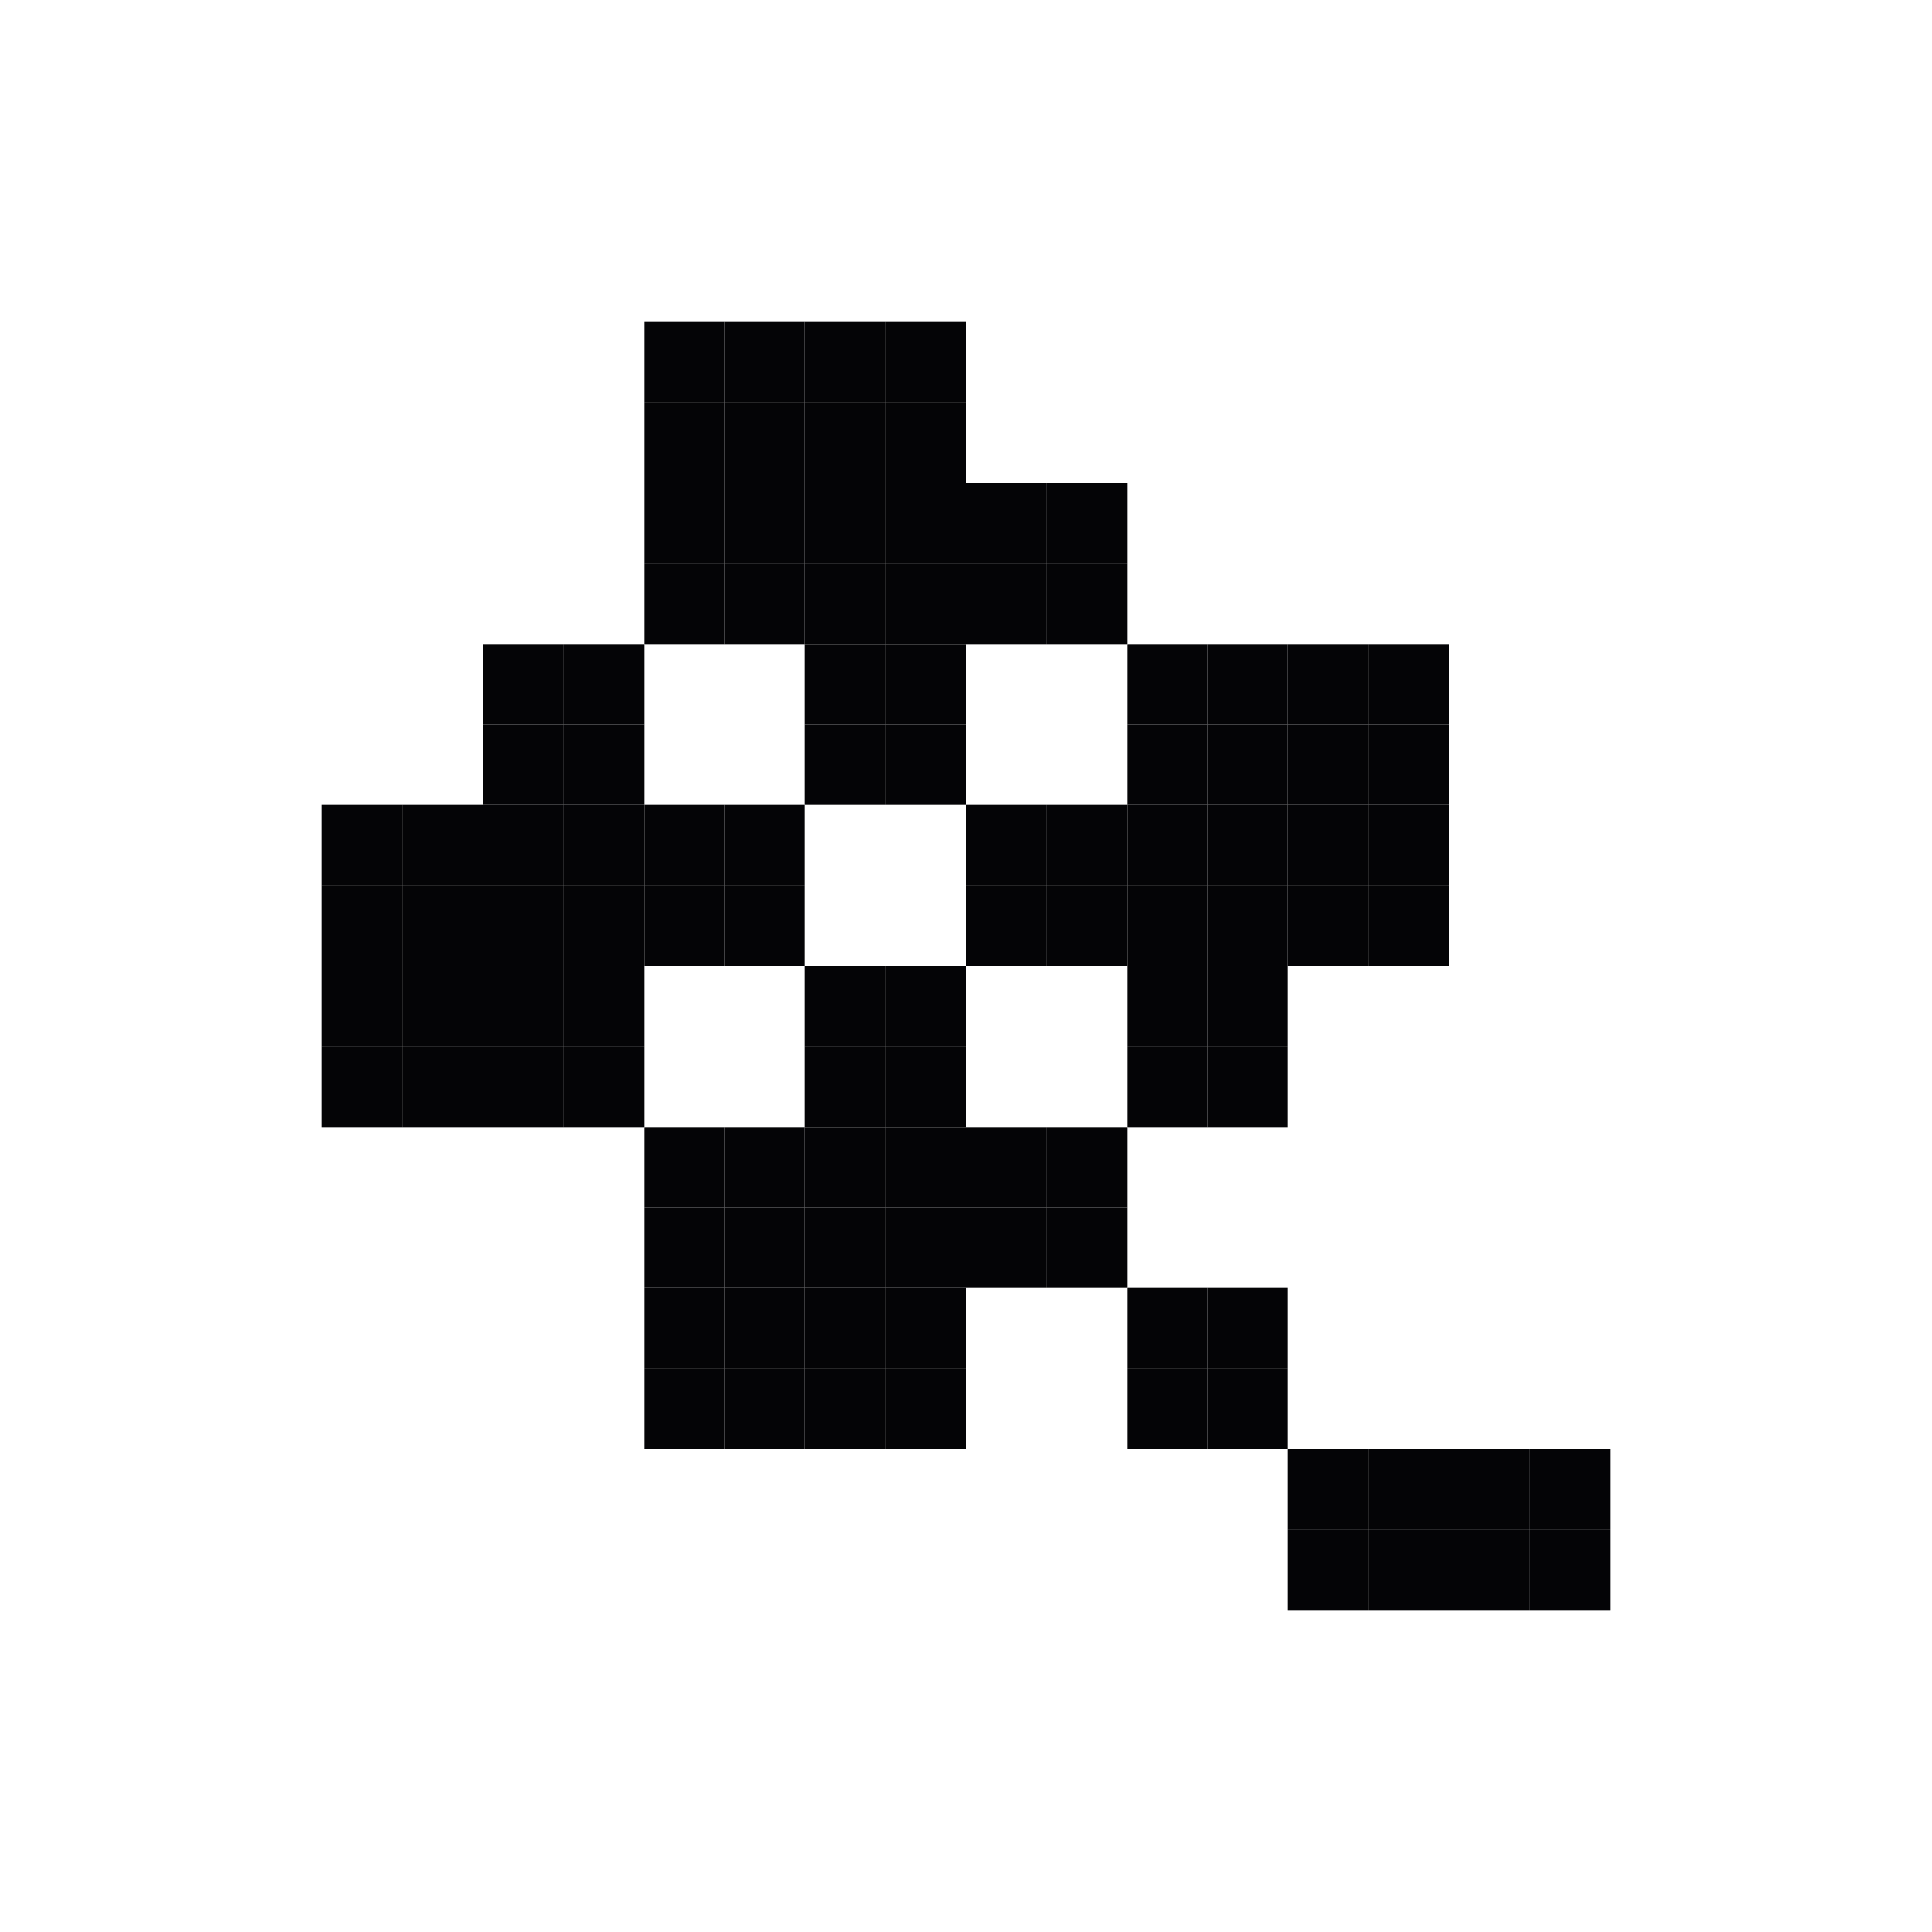 <svg width="24" height="24" viewBox="0 0 24 24" xmlns="http://www.w3.org/2000/svg">
<rect x="8" y="4" width="1" height="1" fill="#040406"/>
<rect x="9" y="4" width="1" height="1" fill="#040406"/>
<rect x="8" y="5" width="1" height="1" fill="#040406"/>
<rect x="9" y="5" width="1" height="1" fill="#040406"/>
<rect x="10" y="4" width="1" height="1" fill="#040406"/>
<rect x="11" y="4" width="1" height="1" fill="#040406"/>
<rect x="10" y="5" width="1" height="1" fill="#040406"/>
<rect x="11" y="5" width="1" height="1" fill="#040406"/>
<rect x="12" y="6" width="1" height="1" fill="#040406"/>
<rect x="13" y="6" width="1" height="1" fill="#040406"/>
<rect x="12" y="7" width="1" height="1" fill="#040406"/>
<rect x="13" y="7" width="1" height="1" fill="#040406"/>
<rect x="10" y="6" width="1" height="1" fill="#040406"/>
<rect x="11" y="6" width="1" height="1" fill="#040406"/>
<rect x="10" y="7" width="1" height="1" fill="#040406"/>
<rect x="11" y="7" width="1" height="1" fill="#040406"/>
<rect x="8" y="6" width="1" height="1" fill="#040406"/>
<rect x="9" y="6" width="1" height="1" fill="#040406"/>
<rect x="8" y="7" width="1" height="1" fill="#040406"/>
<rect x="9" y="7" width="1" height="1" fill="#040406"/>
<rect x="10" y="8" width="1" height="1" fill="#040406"/>
<rect x="11" y="8" width="1" height="1" fill="#040406"/>
<rect x="10" y="9" width="1" height="1" fill="#040406"/>
<rect x="11" y="9" width="1" height="1" fill="#040406"/>
<rect x="8" y="10" width="1" height="1" fill="#040406"/>
<rect x="9" y="10" width="1" height="1" fill="#040406"/>
<rect x="8" y="11" width="1" height="1" fill="#040406"/>
<rect x="9" y="11" width="1" height="1" fill="#040406"/>
<rect x="12" y="10" width="1" height="1" fill="#040406"/>
<rect x="13" y="10" width="1" height="1" fill="#040406"/>
<rect x="12" y="11" width="1" height="1" fill="#040406"/>
<rect x="13" y="11" width="1" height="1" fill="#040406"/>
<rect x="14" y="8" width="1" height="1" fill="#040406"/>
<rect x="15" y="8" width="1" height="1" fill="#040406"/>
<rect x="14" y="9" width="1" height="1" fill="#040406"/>
<rect x="15" y="9" width="1" height="1" fill="#040406"/>
<rect x="16" y="8" width="1" height="1" fill="#040406"/>
<rect x="17" y="8" width="1" height="1" fill="#040406"/>
<rect x="16" y="9" width="1" height="1" fill="#040406"/>
<rect x="17" y="9" width="1" height="1" fill="#040406"/>
<rect x="16" y="10" width="1" height="1" fill="#040406"/>
<rect x="17" y="10" width="1" height="1" fill="#040406"/>
<rect x="16" y="11" width="1" height="1" fill="#040406"/>
<rect x="17" y="11" width="1" height="1" fill="#040406"/>
<rect x="14" y="10" width="1" height="1" fill="#040406"/>
<rect x="15" y="10" width="1" height="1" fill="#040406"/>
<rect x="14" y="11" width="1" height="1" fill="#040406"/>
<rect x="15" y="11" width="1" height="1" fill="#040406"/>
<rect x="14" y="12" width="1" height="1" fill="#040406"/>
<rect x="15" y="12" width="1" height="1" fill="#040406"/>
<rect x="14" y="13" width="1" height="1" fill="#040406"/>
<rect x="15" y="13" width="1" height="1" fill="#040406"/>
<rect x="12" y="14" width="1" height="1" fill="#040406"/>
<rect x="13" y="14" width="1" height="1" fill="#040406"/>
<rect x="12" y="15" width="1" height="1" fill="#040406"/>
<rect x="13" y="15" width="1" height="1" fill="#040406"/>
<rect x="14" y="16" width="1" height="1" fill="#040406"/>
<rect x="15" y="16" width="1" height="1" fill="#040406"/>
<rect x="14" y="17" width="1" height="1" fill="#040406"/>
<rect x="15" y="17" width="1" height="1" fill="#040406"/>
<rect x="16" y="18" width="1" height="1" fill="#040406"/>
<rect x="17" y="18" width="1" height="1" fill="#040406"/>
<rect x="16" y="19" width="1" height="1" fill="#040406"/>
<rect x="17" y="19" width="1" height="1" fill="#040406"/>
<rect x="18" y="18" width="1" height="1" fill="#040406"/>
<rect x="19" y="18" width="1" height="1" fill="#040406"/>
<rect x="18" y="19" width="1" height="1" fill="#040406"/>
<rect x="19" y="19" width="1" height="1" fill="#040406"/>
<rect x="10" y="12" width="1" height="1" fill="#040406"/>
<rect x="11" y="12" width="1" height="1" fill="#040406"/>
<rect x="10" y="13" width="1" height="1" fill="#040406"/>
<rect x="11" y="13" width="1" height="1" fill="#040406"/>
<rect x="10" y="14" width="1" height="1" fill="#040406"/>
<rect x="11" y="14" width="1" height="1" fill="#040406"/>
<rect x="10" y="15" width="1" height="1" fill="#040406"/>
<rect x="11" y="15" width="1" height="1" fill="#040406"/>
<rect x="10" y="16" width="1" height="1" fill="#040406"/>
<rect x="11" y="16" width="1" height="1" fill="#040406"/>
<rect x="10" y="17" width="1" height="1" fill="#040406"/>
<rect x="11" y="17" width="1" height="1" fill="#040406"/>
<rect x="8" y="14" width="1" height="1" fill="#040406"/>
<rect x="9" y="14" width="1" height="1" fill="#040406"/>
<rect x="8" y="15" width="1" height="1" fill="#040406"/>
<rect x="9" y="15" width="1" height="1" fill="#040406"/>
<rect x="8" y="16" width="1" height="1" fill="#040406"/>
<rect x="9" y="16" width="1" height="1" fill="#040406"/>
<rect x="8" y="17" width="1" height="1" fill="#040406"/>
<rect x="9" y="17" width="1" height="1" fill="#040406"/>
<rect x="6" y="12" width="1" height="1" fill="#040406"/>
<rect x="7" y="12" width="1" height="1" fill="#040406"/>
<rect x="6" y="13" width="1" height="1" fill="#040406"/>
<rect x="7" y="13" width="1" height="1" fill="#040406"/>
<rect x="6" y="10" width="1" height="1" fill="#040406"/>
<rect x="7" y="10" width="1" height="1" fill="#040406"/>
<rect x="6" y="11" width="1" height="1" fill="#040406"/>
<rect x="7" y="11" width="1" height="1" fill="#040406"/>
<rect x="6" y="8" width="1" height="1" fill="#040406"/>
<rect x="7" y="8" width="1" height="1" fill="#040406"/>
<rect x="6" y="9" width="1" height="1" fill="#040406"/>
<rect x="7" y="9" width="1" height="1" fill="#040406"/>
<rect x="4" y="10" width="1" height="1" fill="#040406"/>
<rect x="5" y="10" width="1" height="1" fill="#040406"/>
<rect x="4" y="11" width="1" height="1" fill="#040406"/>
<rect x="5" y="11" width="1" height="1" fill="#040406"/>
<rect x="4" y="12" width="1" height="1" fill="#040406"/>
<rect x="5" y="12" width="1" height="1" fill="#040406"/>
<rect x="4" y="13" width="1" height="1" fill="#040406"/>
<rect x="5" y="13" width="1" height="1" fill="#040406"/>
</svg>
